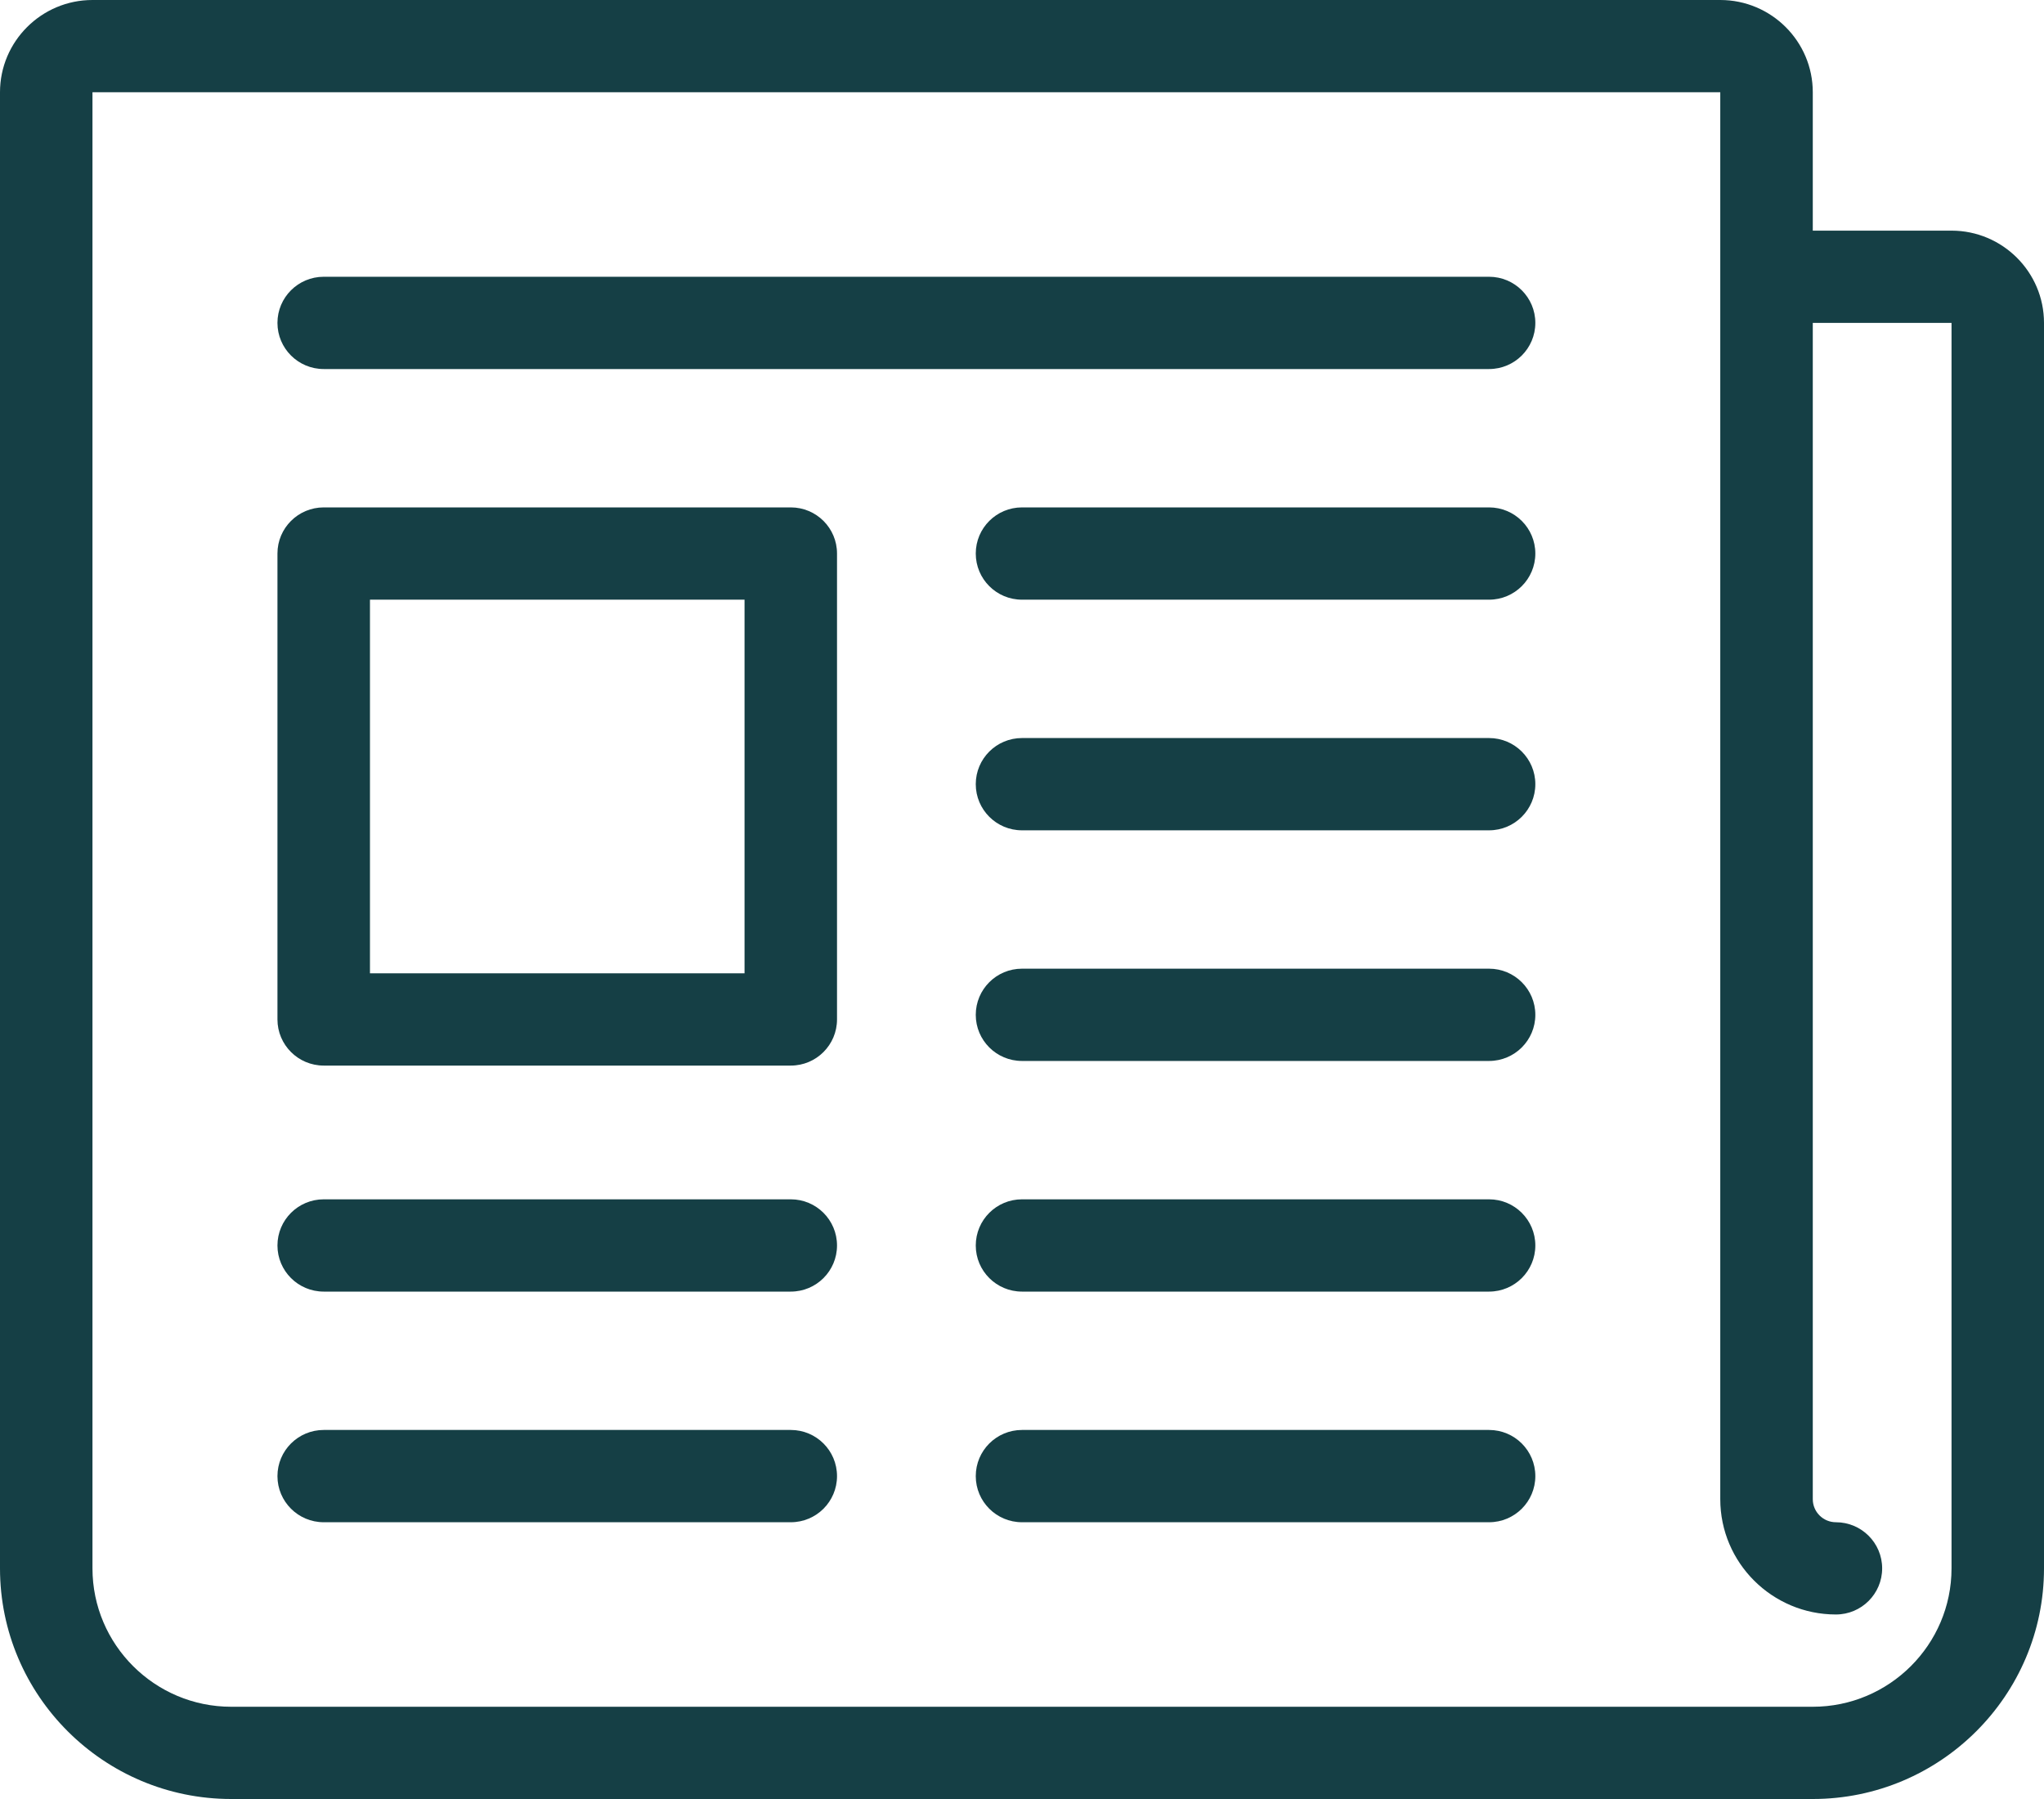 <?xml version="1.0" encoding="UTF-8"?>
<svg width="50px" height="44px" viewBox="0 0 50 44" version="1.1" xmlns="http://www.w3.org/2000/svg" xmlns:xlink="http://www.w3.org/1999/xlink">
    <title>newspaper-folded</title>
    <g id="dashboard---desktop" stroke="none" stroke-width="1" fill="none" fill-rule="evenodd">
        <g id="ACADEMY" transform="translate(-366, -784)" fill="#153F45" fill-rule="nonzero">
            <g id="newspaper-folded" transform="translate(366, 784)">
                <path d="M19.344,34.974 L7.919,34.974 C7.294,34.974 6.787,35.479 6.787,36.103 C6.787,36.726 7.294,37.231 7.919,37.231 L19.344,37.231 C19.969,37.231 20.475,36.726 20.475,36.103 C20.475,35.479 19.969,34.974 19.344,34.974 Z" id="Path"></path>
                <path d="M36.425,34.974 L25,34.974 C24.375,34.974 23.869,35.479 23.869,36.103 C23.869,36.726 24.375,37.231 25,37.231 L36.425,37.231 C37.05,37.231 37.557,36.726 37.557,36.103 C37.557,35.479 37.05,34.974 36.425,34.974 Z" id="Path"></path>
                <path d="M36.425,6.769 L7.919,6.769 C7.294,6.769 6.787,7.274 6.787,7.897 C6.787,8.521 7.294,9.026 7.919,9.026 L36.425,9.026 C37.05,9.026 37.557,8.521 37.557,7.897 C37.557,7.274 37.05,6.769 36.425,6.769 Z" id="Path"></path>
                <path d="M36.425,12.41 L25,12.41 C24.375,12.41 23.869,12.915 23.869,13.538 C23.869,14.162 24.375,14.667 25,14.667 L36.425,14.667 C37.05,14.667 37.557,14.162 37.557,13.538 C37.557,12.915 37.05,12.41 36.425,12.41 Z" id="Path"></path>
                <path d="M36.425,18.051 L25,18.051 C24.375,18.051 23.869,18.556 23.869,19.179 C23.869,19.803 24.375,20.308 25,20.308 L36.425,20.308 C37.05,20.308 37.557,19.803 37.557,19.179 C37.557,18.556 37.05,18.051 36.425,18.051 Z" id="Path"></path>
                <path d="M36.425,23.692 L25,23.692 C24.375,23.692 23.869,24.197 23.869,24.821 C23.869,25.444 24.375,25.949 25,25.949 L36.425,25.949 C37.05,25.949 37.557,25.444 37.557,24.821 C37.557,24.197 37.05,23.692 36.425,23.692 Z" id="Path"></path>
                <path d="M36.425,29.333 L25,29.333 C24.375,29.333 23.869,29.838 23.869,30.462 C23.869,31.085 24.375,31.59 25,31.59 L36.425,31.59 C37.05,31.59 37.557,31.085 37.557,30.462 C37.557,29.838 37.05,29.333 36.425,29.333 Z" id="Path"></path>
                <path d="M19.344,29.333 L7.919,29.333 C7.294,29.333 6.787,29.838 6.787,30.462 C6.787,31.085 7.294,31.59 7.919,31.59 L19.344,31.59 C19.969,31.59 20.475,31.085 20.475,30.462 C20.475,29.838 19.969,29.333 19.344,29.333 Z" id="Path"></path>
                <path d="M19.344,12.41 L7.919,12.41 C7.294,12.41 6.787,12.915 6.787,13.538 L6.787,24.933 C6.787,25.556 7.294,26.062 7.919,26.062 L19.344,26.062 C19.969,26.062 20.475,25.556 20.475,24.933 L20.475,13.538 C20.475,12.915 19.969,12.41 19.344,12.41 Z M18.213,23.805 L9.05,23.805 L9.05,14.667 L18.213,14.667 L18.213,23.805 Z" id="Shape"></path>
                <path d="M47.738,5.641 L44.344,5.641 L44.344,2.256 C44.344,1.012 43.329,0 42.081,0 L2.262,0 C1.015,0 0,1.012 0,2.256 L0,38.359 C0,41.469 2.537,44 5.656,44 L44.344,44 C47.463,44 50,41.469 50,38.359 L50,7.897 C50,6.653 48.985,5.641 47.738,5.641 Z M47.738,38.359 C47.738,40.225 46.215,41.744 44.344,41.744 L5.656,41.744 C3.785,41.744 2.262,40.225 2.262,38.359 L2.262,2.256 L42.081,2.256 L42.081,36.667 C42.081,38.222 43.35,39.487 44.91,39.487 C45.534,39.487 46.041,38.982 46.041,38.359 C46.041,37.736 45.534,37.231 44.91,37.231 C44.598,37.231 44.344,36.978 44.344,36.667 L44.344,7.897 L47.738,7.897 L47.738,38.359 Z" id="Shape"></path>
            </g>
        </g>
    </g>
</svg>